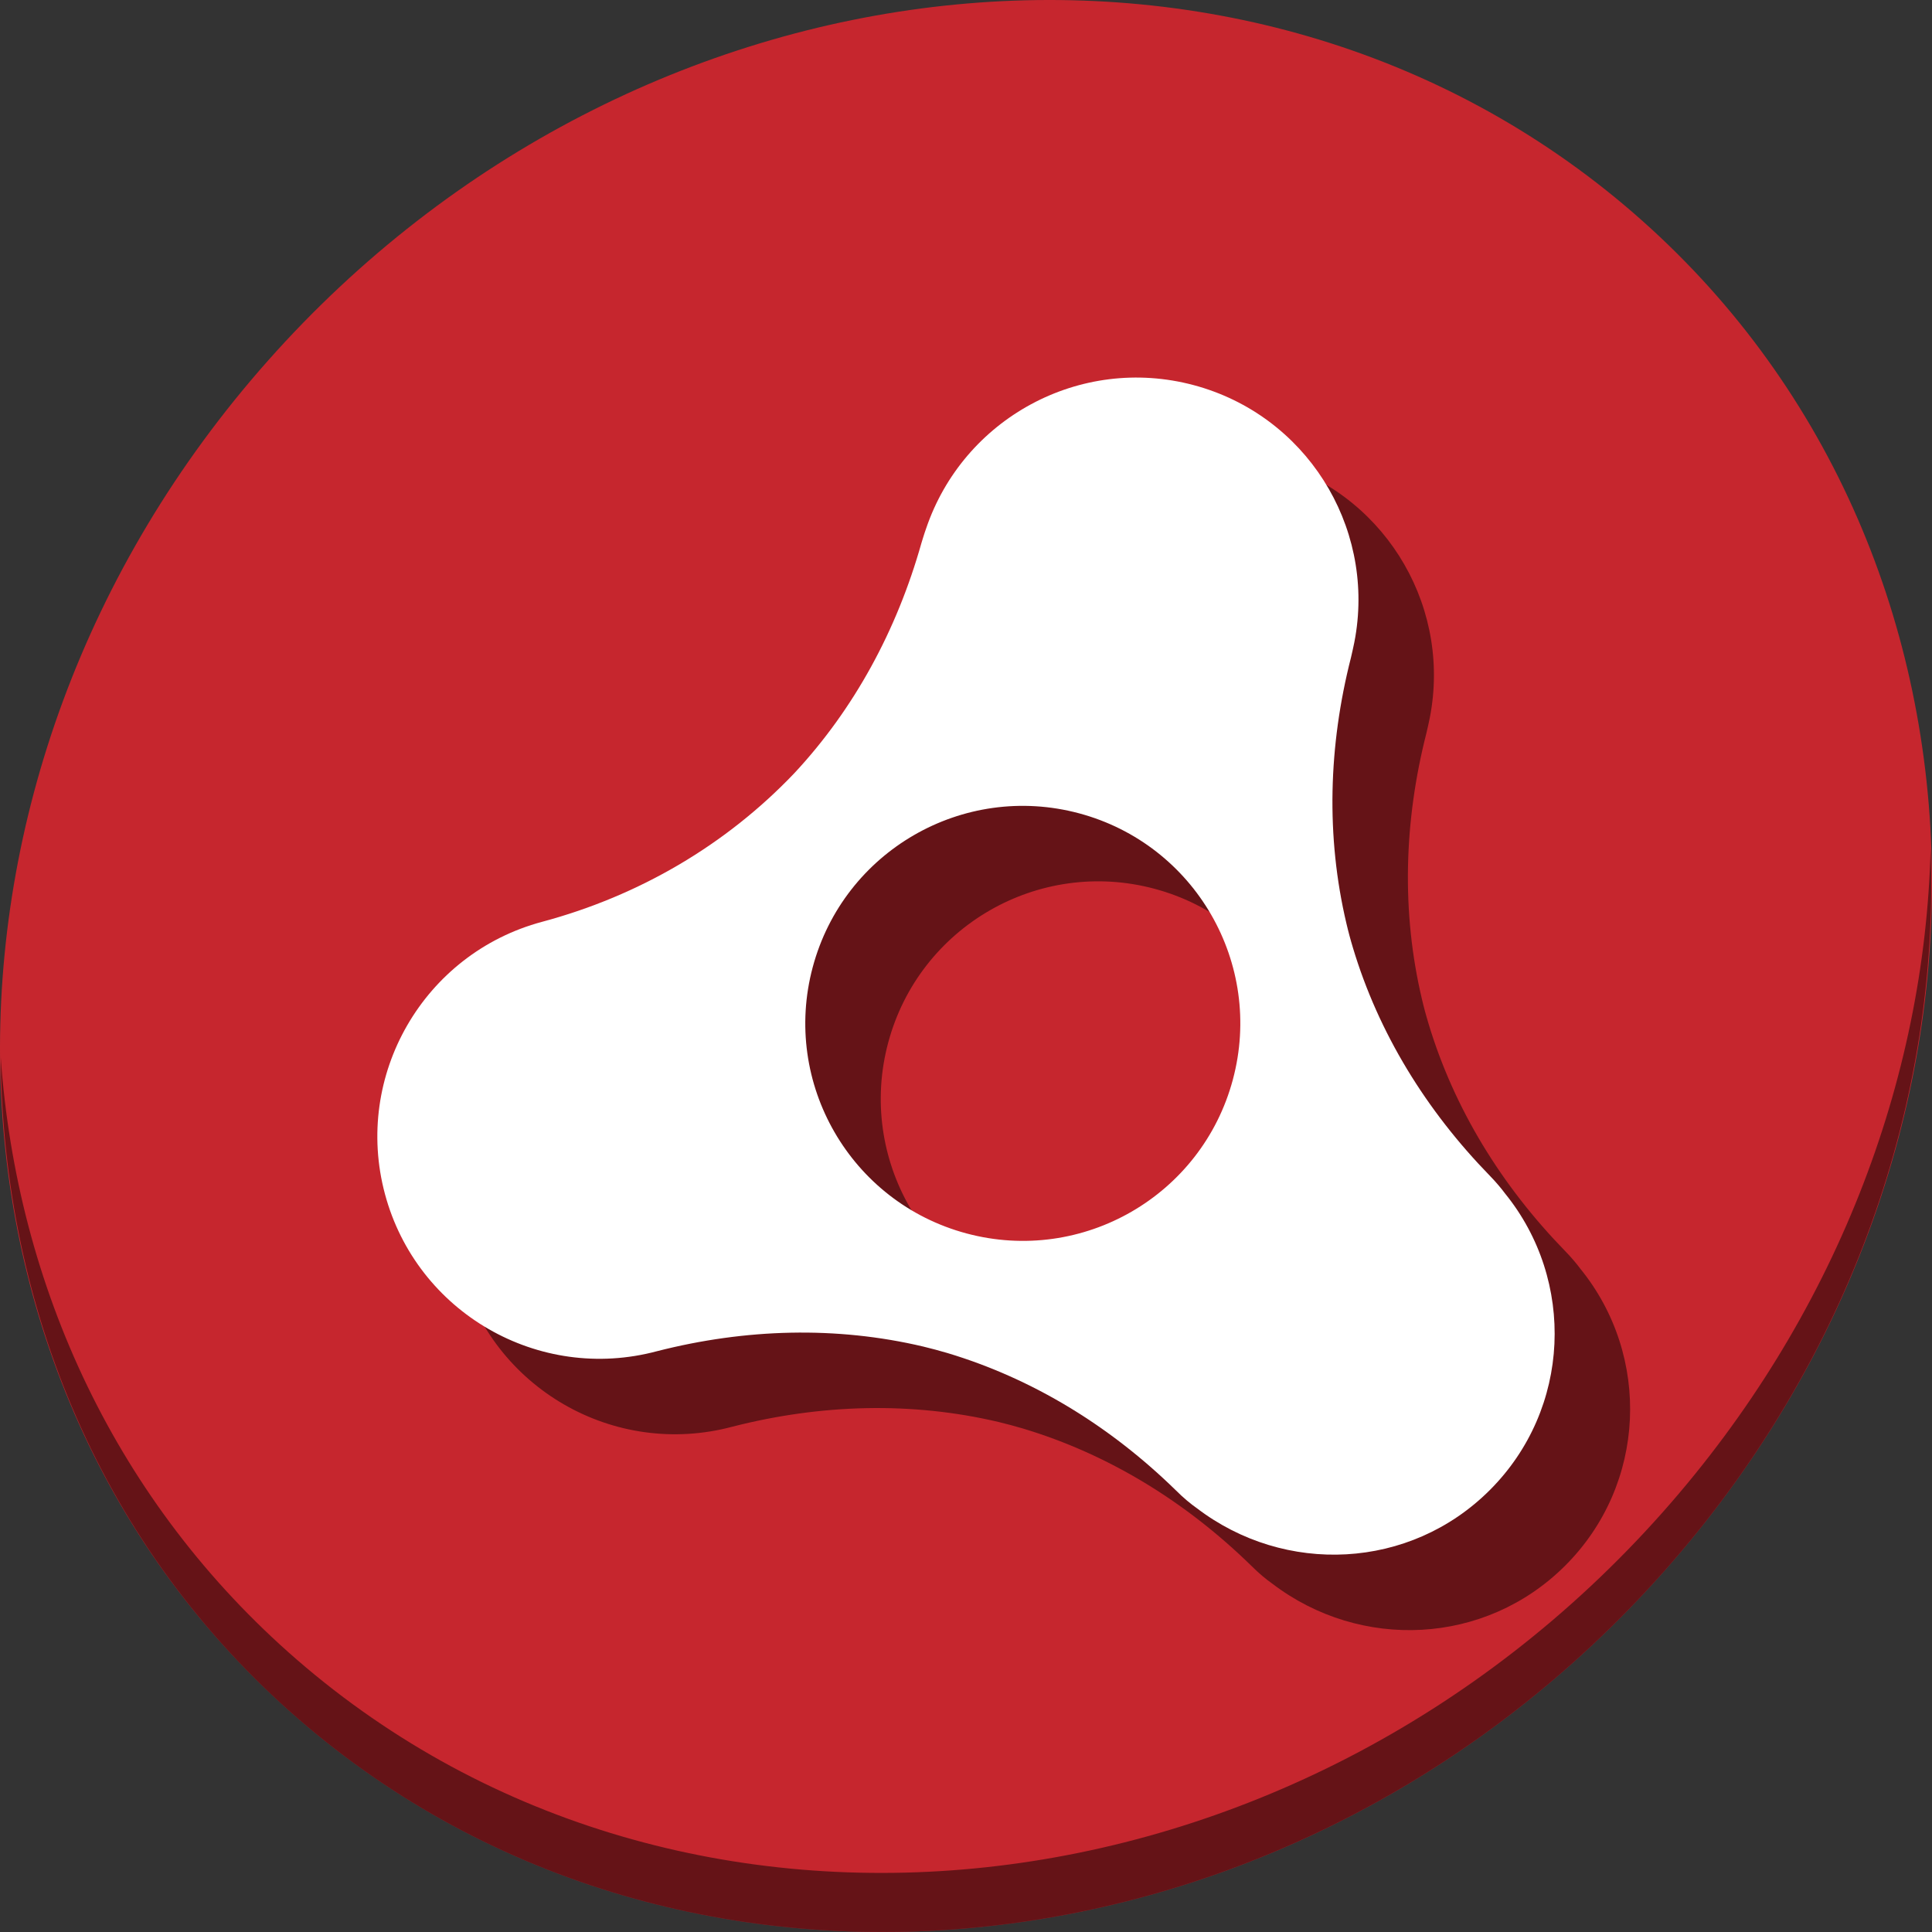 <?xml version="1.0" encoding="UTF-8" standalone="no"?>
<!-- Created with Inkscape (http://www.inkscape.org/) -->

<svg
   xmlns:dc="http://purl.org/dc/elements/1.1/"
   xmlns:cc="http://creativecommons.org/ns#"
   xmlns:rdf="http://www.w3.org/1999/02/22-rdf-syntax-ns#"
   xmlns:svg="http://www.w3.org/2000/svg"
   xmlns="http://www.w3.org/2000/svg"
   xmlns:xlink="http://www.w3.org/1999/xlink"
   xmlns:sodipodi="http://sodipodi.sourceforge.net/DTD/sodipodi-0.dtd"
   xmlns:inkscape="http://www.inkscape.org/namespaces/inkscape"
   id="svg2"
   version="1.1"
   inkscape:version="0.92.2 5c3e80d, 2017-08-06"
   width="512"
   height="512"
   sodipodi:docname="adobeAIR.svg">
  <rect width="100%" height="100%" fill="#333333" stroke="none"/>
  <defs
     id="defs6">
    <linearGradient
       x1="-73.494"
       y1="72.699"
       x2="-50.244"
       y2="159.476"
       id="linearGradient4018"
       xlink:href="#linearGradient3694"
       gradientUnits="userSpaceOnUse"
       gradientTransform="matrix(4.435,-1.188,-1.188,-4.435,673.071,717.215)" />
    <linearGradient
       id="linearGradient3694">
      <stop
         id="stop3696"
         style="stop-color:#e6e6e6;stop-opacity:1"
         offset="0" />
      <stop
         id="stop3698"
         style="stop-color:#f5f5f5;stop-opacity:1"
         offset="1" />
    </linearGradient>
  </defs>
  <sodipodi:namedview
     pagecolor="#ffffff"
     bordercolor="#666666"
     borderopacity="1"
     objecttolerance="10"
     gridtolerance="10"
     guidetolerance="10"
     inkscape:pageopacity="0"
     inkscape:pageshadow="2"
     inkscape:window-width="1149"
     inkscape:window-height="685"
     id="namedview4"
     showgrid="false"
     inkscape:zoom="0.4609375"
     inkscape:cx="283.21279"
     inkscape:cy="288.70324"
     inkscape:window-x="90"
     inkscape:window-y="24"
     inkscape:window-maximized="0"
     inkscape:current-layer="svg2" />
  <g
     transform="translate(-7.3296803e-8,1.1466299e-6)"
     id="g844">
    <path
       style="fill:#c6262e;fill-opacity:1;stroke-width:11.11"
       inkscape:connector-curvature="0"
       d="M 432.913,56.474 C 535.106,145.049 538.74,306.174 441.03,416.373 343.32,526.572 181.28,544.101 79.087,455.526 -23.106,366.951 -26.74,205.826 70.97,95.627 168.68,-14.572 330.72,-32.101 432.913,56.474 Z"
       id="path961" />
    <path
       style="opacity:1;fill:#000000;fill-opacity:0.49;stroke-width:11.11"
       inkscape:connector-curvature="0"
       d="M 511.636,224.904 C 510.084,286.215 486.474,349.058 440.669,400.718 342.959,510.917 180.919,528.446 78.726,439.871 30.827,398.356 4.497,340.923 0.194,280.229 0.799,346.586 27.117,410.482 79.079,455.519 c 102.193,88.575 264.241,71.037 361.943,-39.153 49.705,-56.058 73.005,-125.291 70.614,-191.462 z"
       id="path965" />
    <path
       style="fill:#000000;fill-opacity:0.49;stroke-width:0.891"
       id="path30"
       inkscape:connector-curvature="0"
       d="m 418.811,336.229 c -0.911,-1.232 -2.353,-2.964 -3.976,-4.629 -16.892,-17.335 -29.509,-37.803 -36.306,-60.473 -0.312,-1.054 -0.624,-2.108 -0.904,-3.164 -0.293,-1.063 -0.548,-2.149 -0.809,-3.228 -5.441,-23.018 -4.775,-47.064 1.213,-70.511 0,0 0.914,-3.871 1.149,-5.466 5.033,-29.627 -13.206,-58.751 -42.798,-66.684 -30.171,-8.083 -61.094,8.835 -70.96,38.016 -0.408,1.089 -1.238,3.839 -1.248,3.881 -6.485,22.986 -17.752,43.855 -33.67,60.938 -18.083,18.981 -41.072,32.476 -66.847,39.382 -31.397,8.411 -50.05,40.741 -41.636,72.151 8.427,31.403 40.706,50.056 72.125,41.632 23.444,-5.985 47.49,-6.663 70.518,-1.226 1.073,0.267 2.152,0.532 3.222,0.821 1.073,0.287 2.136,0.599 3.2,0.901 22.661,6.803 43.151,19.411 60.46,36.313 2.127,2.13 3.964,3.629 5.68,4.842 23.269,17.733 56.379,16.373 77.595,-4.842 21.534,-21.521 22.782,-55.526 3.992,-78.652 z m -142.675,10.643 c -30.738,-8.236 -48.987,-39.843 -40.751,-70.581 8.242,-30.741 39.843,-48.99 70.581,-40.754 30.751,8.242 48.993,39.84 40.754,70.581 -8.239,30.741 -39.834,48.993 -70.584,40.754 z" />
    <path
       d="m 398.811,316.229 c -0.911,-1.232 -2.353,-2.964 -3.976,-4.629 -16.892,-17.335 -29.509,-37.803 -36.306,-60.473 -0.312,-1.054 -0.624,-2.108 -0.904,-3.164 -0.293,-1.063 -0.548,-2.149 -0.809,-3.228 -5.441,-23.018 -4.775,-47.064 1.213,-70.511 0,0 0.914,-3.871 1.149,-5.466 5.033,-29.627 -13.206,-58.751 -42.798,-66.684 -30.171,-8.083 -61.094,8.835 -70.96,38.016 -0.408,1.089 -1.238,3.839 -1.248,3.881 -6.485,22.986 -17.752,43.855 -33.67,60.938 -18.083,18.981 -41.072,32.476 -66.847,39.382 -31.397,8.411 -50.05,40.741 -41.636,72.151 8.427,31.403 40.706,50.056 72.125,41.632 23.444,-5.985 47.49,-6.663 70.518,-1.226 1.073,0.267 2.152,0.532 3.222,0.821 1.073,0.287 2.136,0.599 3.2,0.901 22.661,6.803 43.151,19.411 60.46,36.313 2.127,2.13 3.964,3.629 5.68,4.842 23.269,17.733 56.379,16.373 77.595,-4.842 21.534,-21.521 22.782,-55.526 3.992,-78.652 z m -142.675,10.643 c -30.738,-8.236 -48.987,-39.843 -40.751,-70.581 8.242,-30.741 39.843,-48.99 70.581,-40.754 30.751,8.242 48.993,39.84 40.754,70.581 -8.239,30.741 -39.834,48.993 -70.584,40.754 z"
       inkscape:connector-curvature="0"
       id="path3860"
       style="fill:#ffffff;fill-opacity:1;stroke-width:0.891" />
  </g>
</svg>
